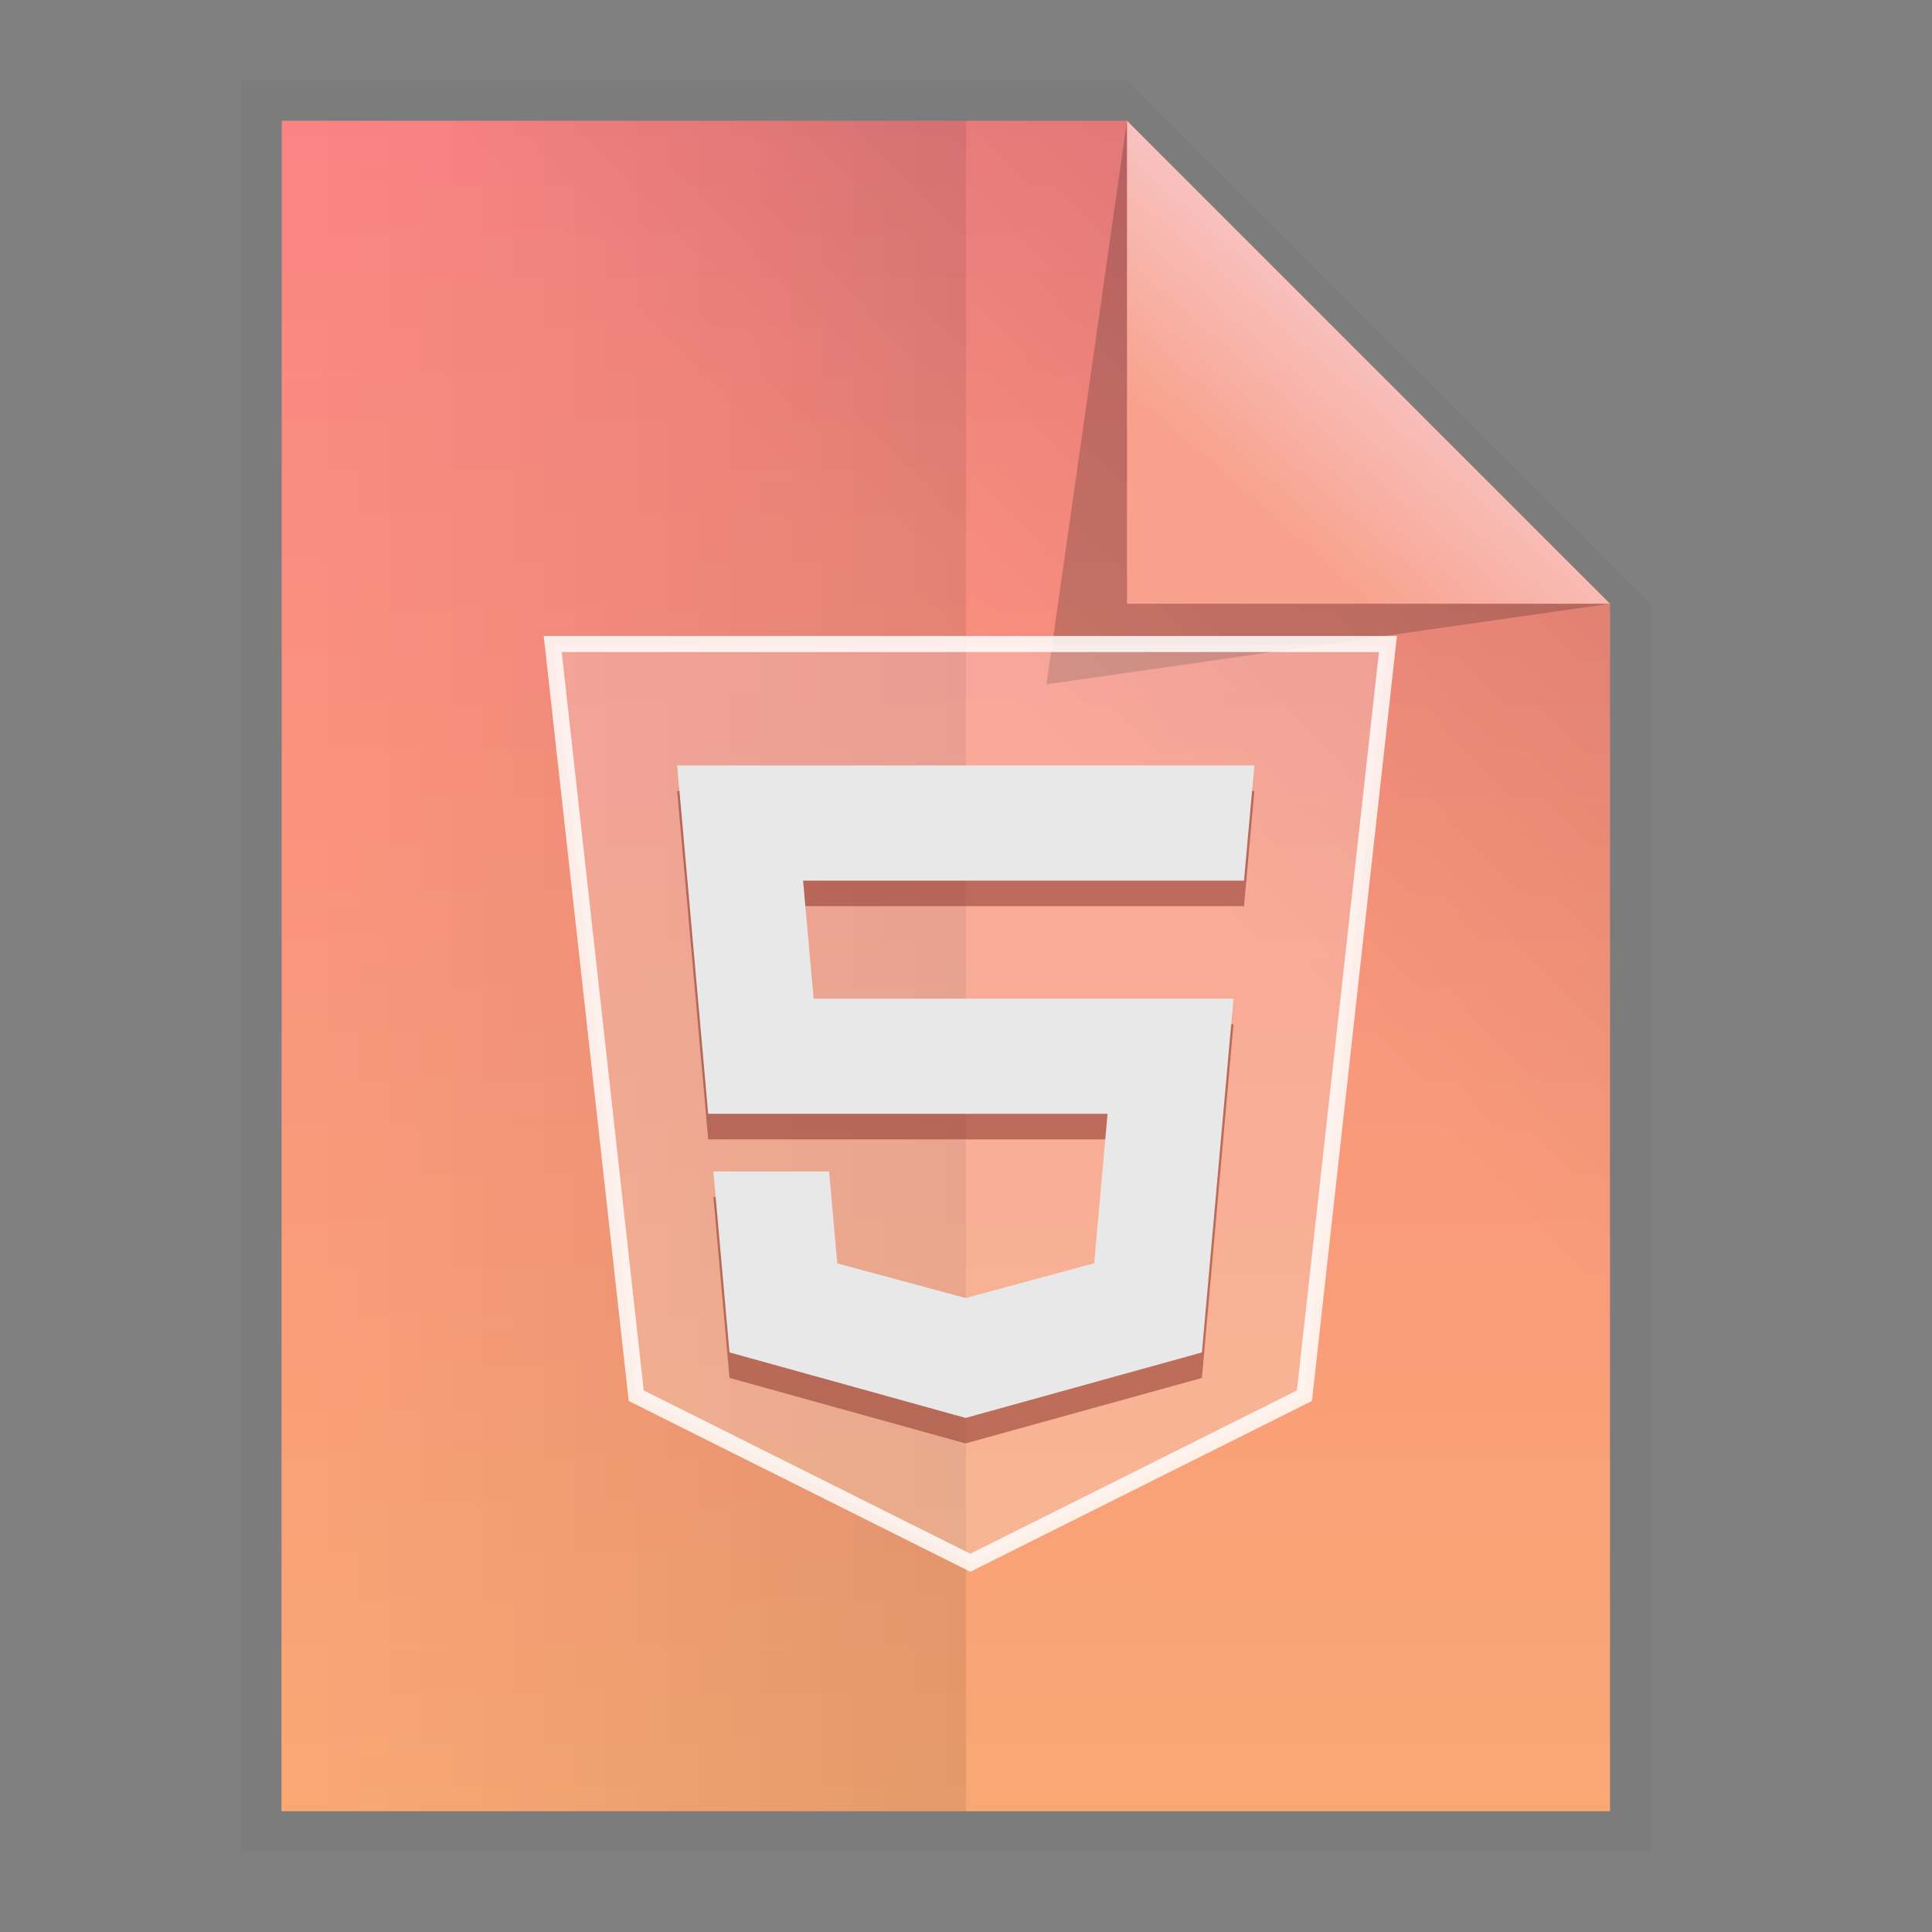 <svg xmlns:osb="http://www.openswatchbook.org/uri/2009/osb" xmlns="http://www.w3.org/2000/svg" xmlns:xlink="http://www.w3.org/1999/xlink" height="48" viewBox="0 0 48 48" width="48"><rect x="0" y="0" width="48" height="48" fill="#808080" stroke="none"/><title>Template icons dark</title><defs><linearGradient id="g" osb:paint="solid"><stop offset="0" stop-opacity=".196"/></linearGradient><linearGradient id="f" osb:paint="solid"><stop offset="0" stop-color="#fff" stop-opacity=".302"/></linearGradient><linearGradient id="e" osb:paint="solid"><stop offset="0" stop-opacity=".013"/></linearGradient><linearGradient id="d" osb:paint="solid"><stop offset="0" stop-opacity=".031"/></linearGradient><linearGradient id="b"><stop offset="0" stop-color="#f8c6c6"/><stop offset="1" stop-color="#f8a28d"/></linearGradient><linearGradient id="a"><stop offset="0" stop-color="#fa8484"/><stop offset="1" stop-color="#f9a874"/></linearGradient><linearGradient xlink:href="#a" id="k" gradientUnits="userSpaceOnUse" x1="24.117" y1="4.931" x2="24.058" y2="42.556" gradientTransform="matrix(1.119 0 0 1.12 -2.944 -2.694)"/><linearGradient xlink:href="#c" id="l" gradientUnits="userSpaceOnUse" gradientTransform="matrix(1.119 0 0 1.12 -2.944 -2.694)" x1="26.073" y1="18.962" x2="34.374" y2="10.815"/><linearGradient xlink:href="#b" id="n" gradientUnits="userSpaceOnUse" x1="34.176" y1="10.276" x2="30.758" y2="13.691" gradientTransform="matrix(1.279 0 0 1.12 -8.235 -2.817)"/><linearGradient id="c"><stop offset="0" stop-opacity="0"/><stop offset="1" stop-opacity=".102"/></linearGradient><linearGradient xlink:href="#d" id="j" x1="126" y1="161.5" x2="194" y2="161.5" gradientUnits="userSpaceOnUse"/><linearGradient xlink:href="#g" id="m" x1="166" y1="133.472" x2="193" y2="133.472" gradientUnits="userSpaceOnUse"/><linearGradient id="h"><stop offset="0" stop-opacity="0"/><stop offset="1" stop-opacity=".083"/></linearGradient><linearGradient gradientTransform="matrix(.773 0 0 .75 -90.44 -97.933)" xlink:href="#h" id="o" x1="127" y1="161.5" x2="148.031" y2="161.5" gradientUnits="userSpaceOnUse"/><linearGradient id="i"><stop offset="0" stop-color="#e33a2f" stop-opacity=".929"/><stop offset="1" stop-color="#d97754" stop-opacity=".984"/></linearGradient></defs><path d="M6 2h22l13 13v31H6z" style="isolation:auto;mix-blend-mode:normal;marker:none" color="#000" overflow="visible" fill="url(#j)" stroke-width=".852" paint-order="fill markers stroke"/><path style="isolation:auto;mix-blend-mode:normal;marker:none" d="M7 3h21l12 12v30H6.992z" color="#000" overflow="visible" fill="url(#k)" stroke-width=".423" paint-order="fill markers stroke"/><path d="M7 3h21l12 12v30H6.992z" style="isolation:auto;mix-blend-mode:normal;marker:none" color="#000" overflow="visible" fill="url(#l)" stroke-width=".423" paint-order="fill markers stroke"/><path d="M28 3l12 12-14 2z" fill="url(#m)" fill-rule="evenodd" stroke-width="2.195"/><path d="M28 3l12 12H28z" fill="url(#n)" fill-rule="evenodd" stroke-width="1.197"/><path style="isolation:auto;mix-blend-mode:normal;marker:none" d="M6.992 3H24v42H6.992V3z" color="#000" overflow="visible" fill="url(#o)" stroke-width=".631" paint-order="fill markers stroke"/><path d="M13.732 16h20.751l-2.075 18.676-8.3 4.15-8.301-4.15z" fill="#f9f9f9" fill-opacity=".224" fill-rule="evenodd" stroke="#fff" stroke-width=".4" stroke-opacity=".839"/><g fill="#e44d26"><path d="M16.823 19.65h14.341l-.069.768-.13 1.452-.058.643H19.952l.262 2.932h10.433l-.07.769-.673 7.537-.043.484-5.859 1.623-.013.004-5.865-1.628-.4-4.495h2.874l.203 2.283 3.188.861.003-.001 3.193-.862.332-3.713h-9.922l-.703-7.89-.069-.767z" fill="#8a332a" fill-opacity=".542"/><path d="M16.823 19.017h14.341l-.069.767-.13 1.452-.058.643H19.952l.262 2.932h10.433l-.07.769-.673 7.537-.043.484-5.859 1.624-.013.003-5.865-1.628-.4-4.495h2.874l.203 2.283 3.188.861h.003l3.193-.863.332-3.713h-9.922l-.703-7.89-.069-.767z" fill="#e8e8e8"/></g></svg>